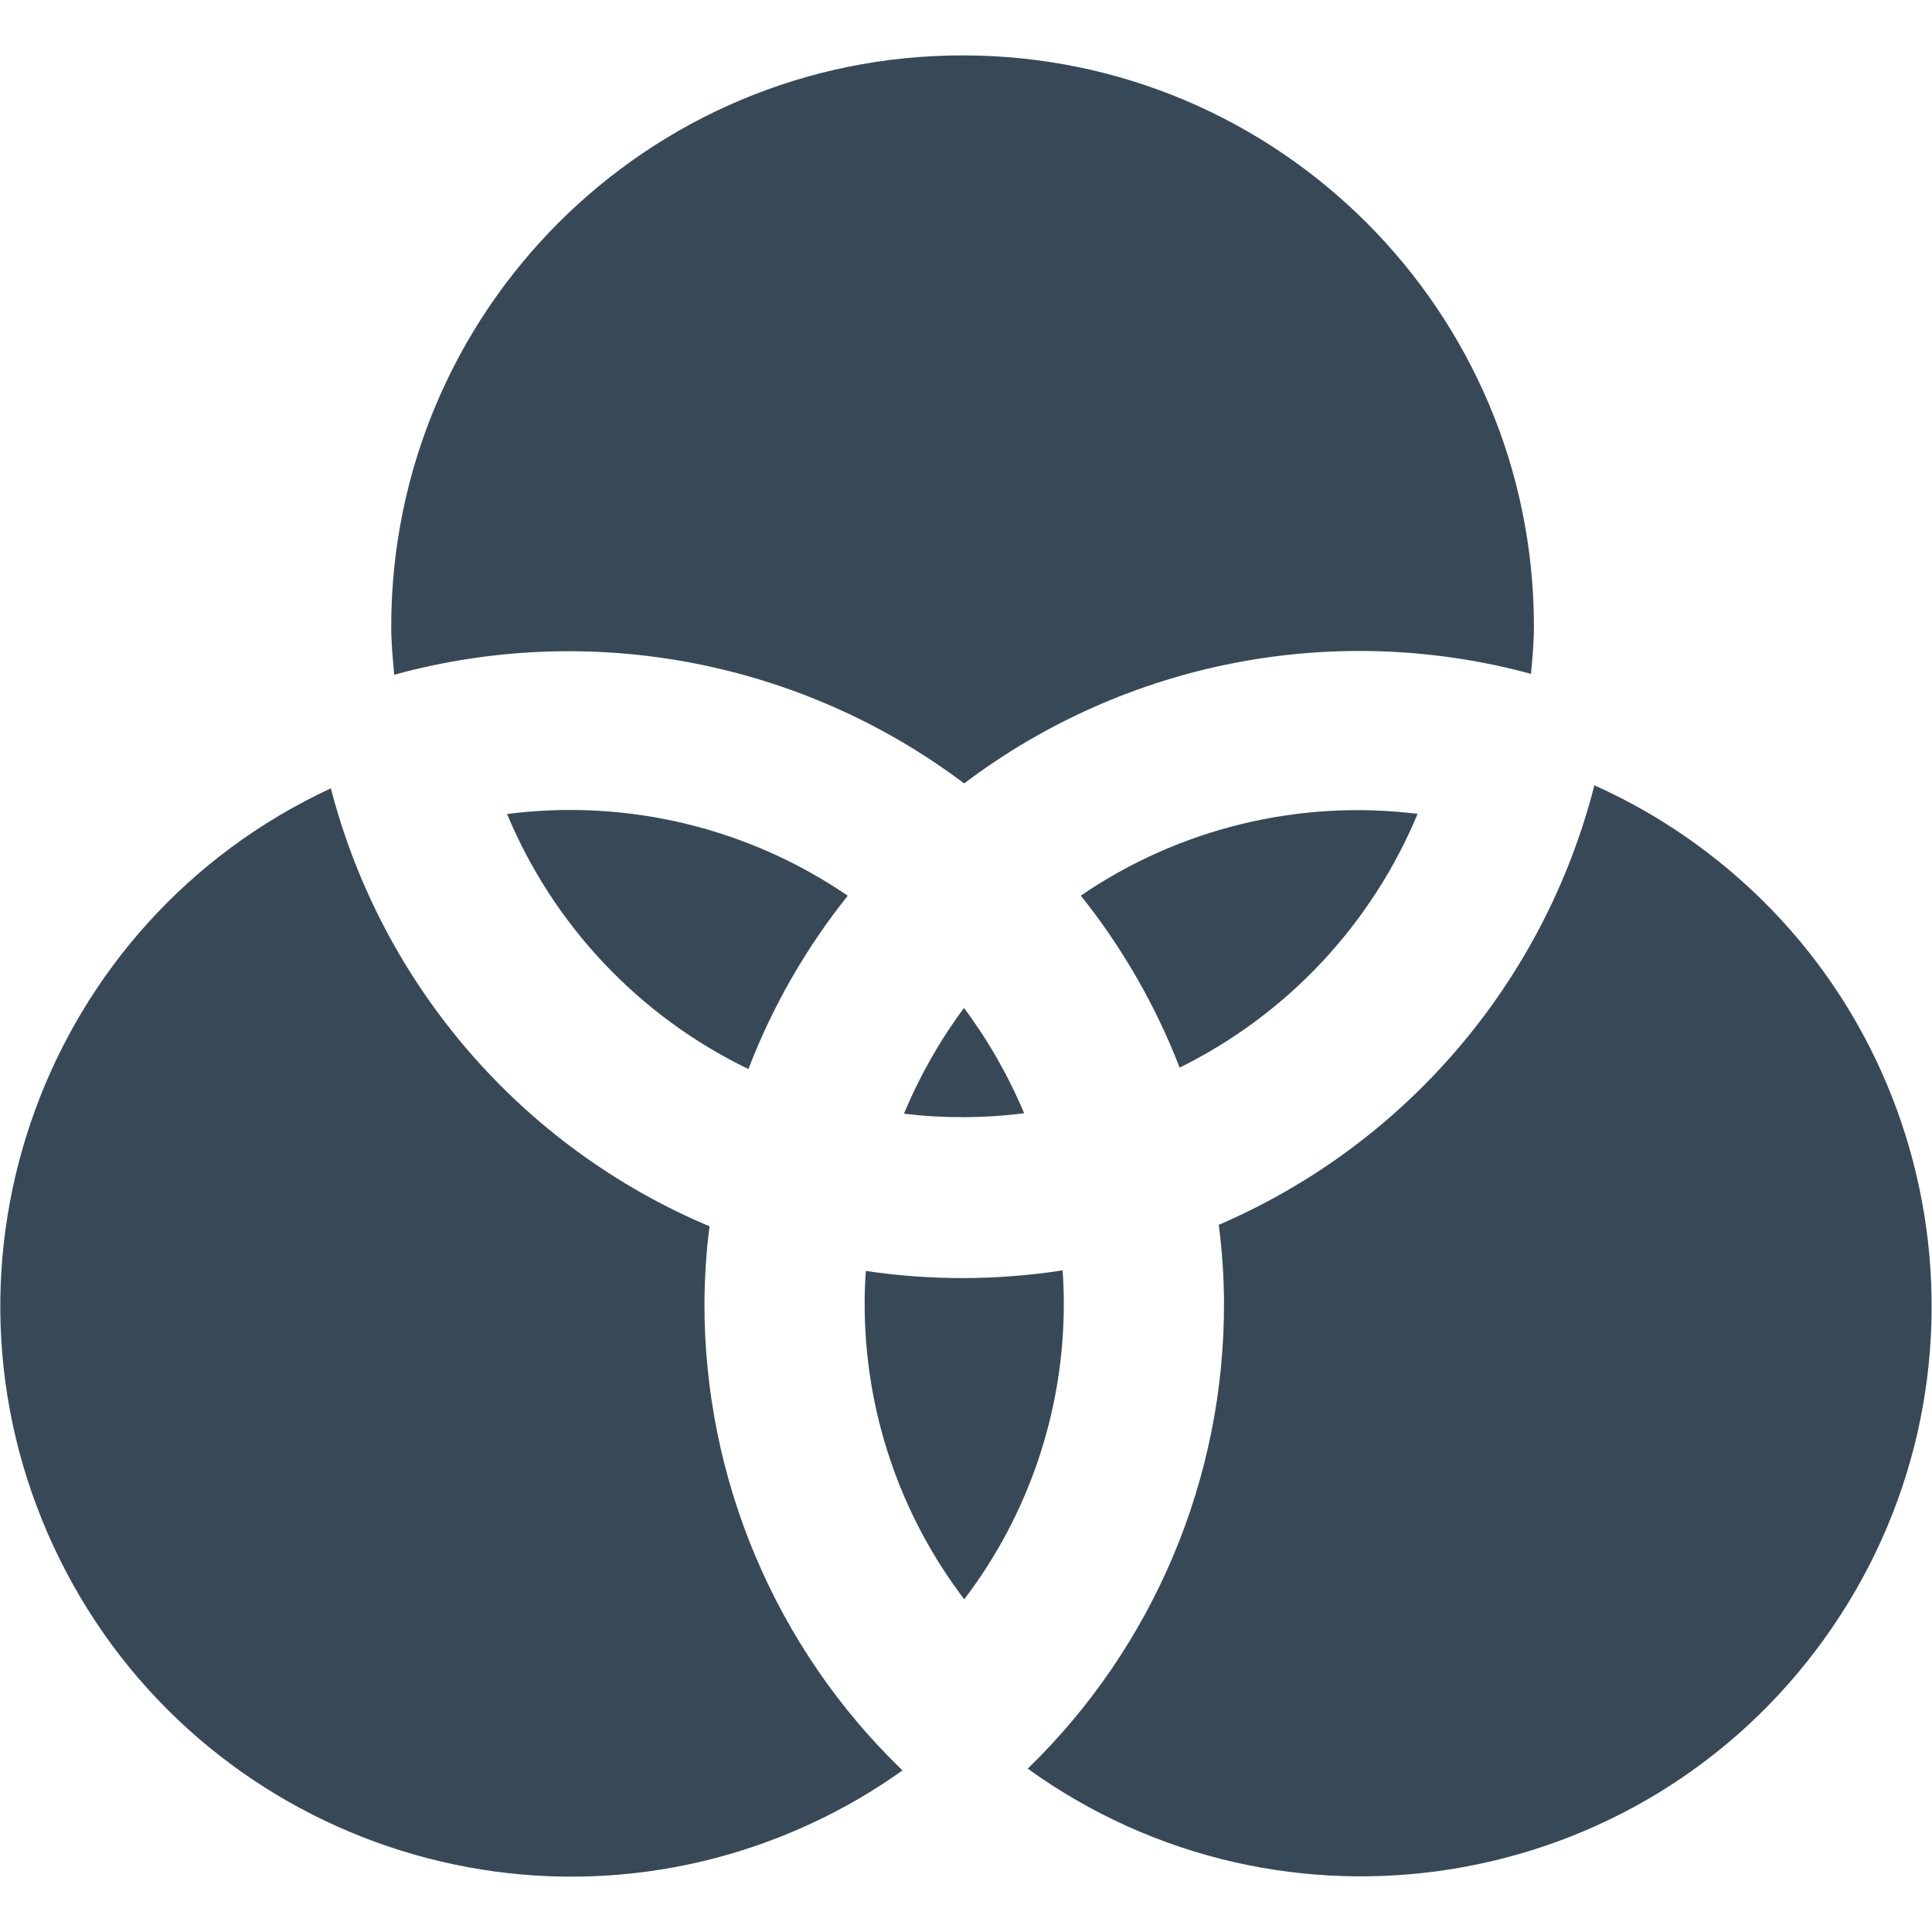 <svg width="24" height="24" viewBox="0 0 24 24" fill="none" xmlns="http://www.w3.org/2000/svg">
<g clip-path="url(#clip0_51_80123)">
<path d="M11.977 9.732C13.988 8.213 16.587 7.711 19.019 8.371C19.036 8.172 19.055 7.983 19.055 7.785C19.055 3.866 15.878 0.688 11.958 0.688C8.039 0.687 4.861 3.864 4.86 7.784V7.785C4.86 7.984 4.879 8.183 4.897 8.382C7.339 7.711 9.954 8.209 11.977 9.732Z" fill="#374957"/>
<path d="M11.229 13.835C11.725 13.894 12.227 13.892 12.722 13.829C12.527 13.364 12.276 12.925 11.975 12.521C11.674 12.927 11.424 13.368 11.229 13.835Z" fill="#374957"/>
<path d="M21.051 10.473C20.662 10.192 20.244 9.952 19.806 9.755C19.182 12.201 17.458 14.218 15.14 15.215C15.182 15.538 15.204 15.863 15.205 16.189C15.21 18.367 14.33 20.454 12.767 21.971C15.942 24.259 20.37 23.54 22.658 20.364C24.946 17.189 24.227 12.761 21.051 10.473Z" fill="#374957"/>
<path d="M8.751 16.189C8.753 15.87 8.773 15.551 8.814 15.234C6.484 14.252 4.744 12.241 4.11 9.793C0.559 11.441 -0.984 15.656 0.664 19.207C2.312 22.758 6.527 24.3 10.078 22.652C10.475 22.468 10.854 22.247 11.211 21.993C9.635 20.474 8.747 18.378 8.751 16.189Z" fill="#374957"/>
<path d="M13.2 15.781C12.39 15.906 11.566 15.909 10.756 15.788C10.746 15.922 10.741 16.056 10.741 16.186C10.738 17.515 11.173 18.809 11.978 19.867C12.784 18.809 13.218 17.515 13.215 16.186C13.215 16.054 13.21 15.917 13.2 15.781Z" fill="#374957"/>
<path d="M9.297 13.28C9.595 12.503 10.012 11.776 10.531 11.127C9.293 10.281 7.786 9.92 6.299 10.112C6.877 11.499 7.943 12.626 9.297 13.28Z" fill="#374957"/>
<path d="M13.426 11.126C13.942 11.771 14.356 12.492 14.654 13.262C15.988 12.604 17.038 11.484 17.61 10.11C16.138 9.928 14.65 10.289 13.426 11.126Z" fill="#374957"/>
</g>
<defs>
<clipPath id="clip0_51_80123">
<rect width="24" height="24" fill="white"/>
</clipPath>
</defs>
</svg>
